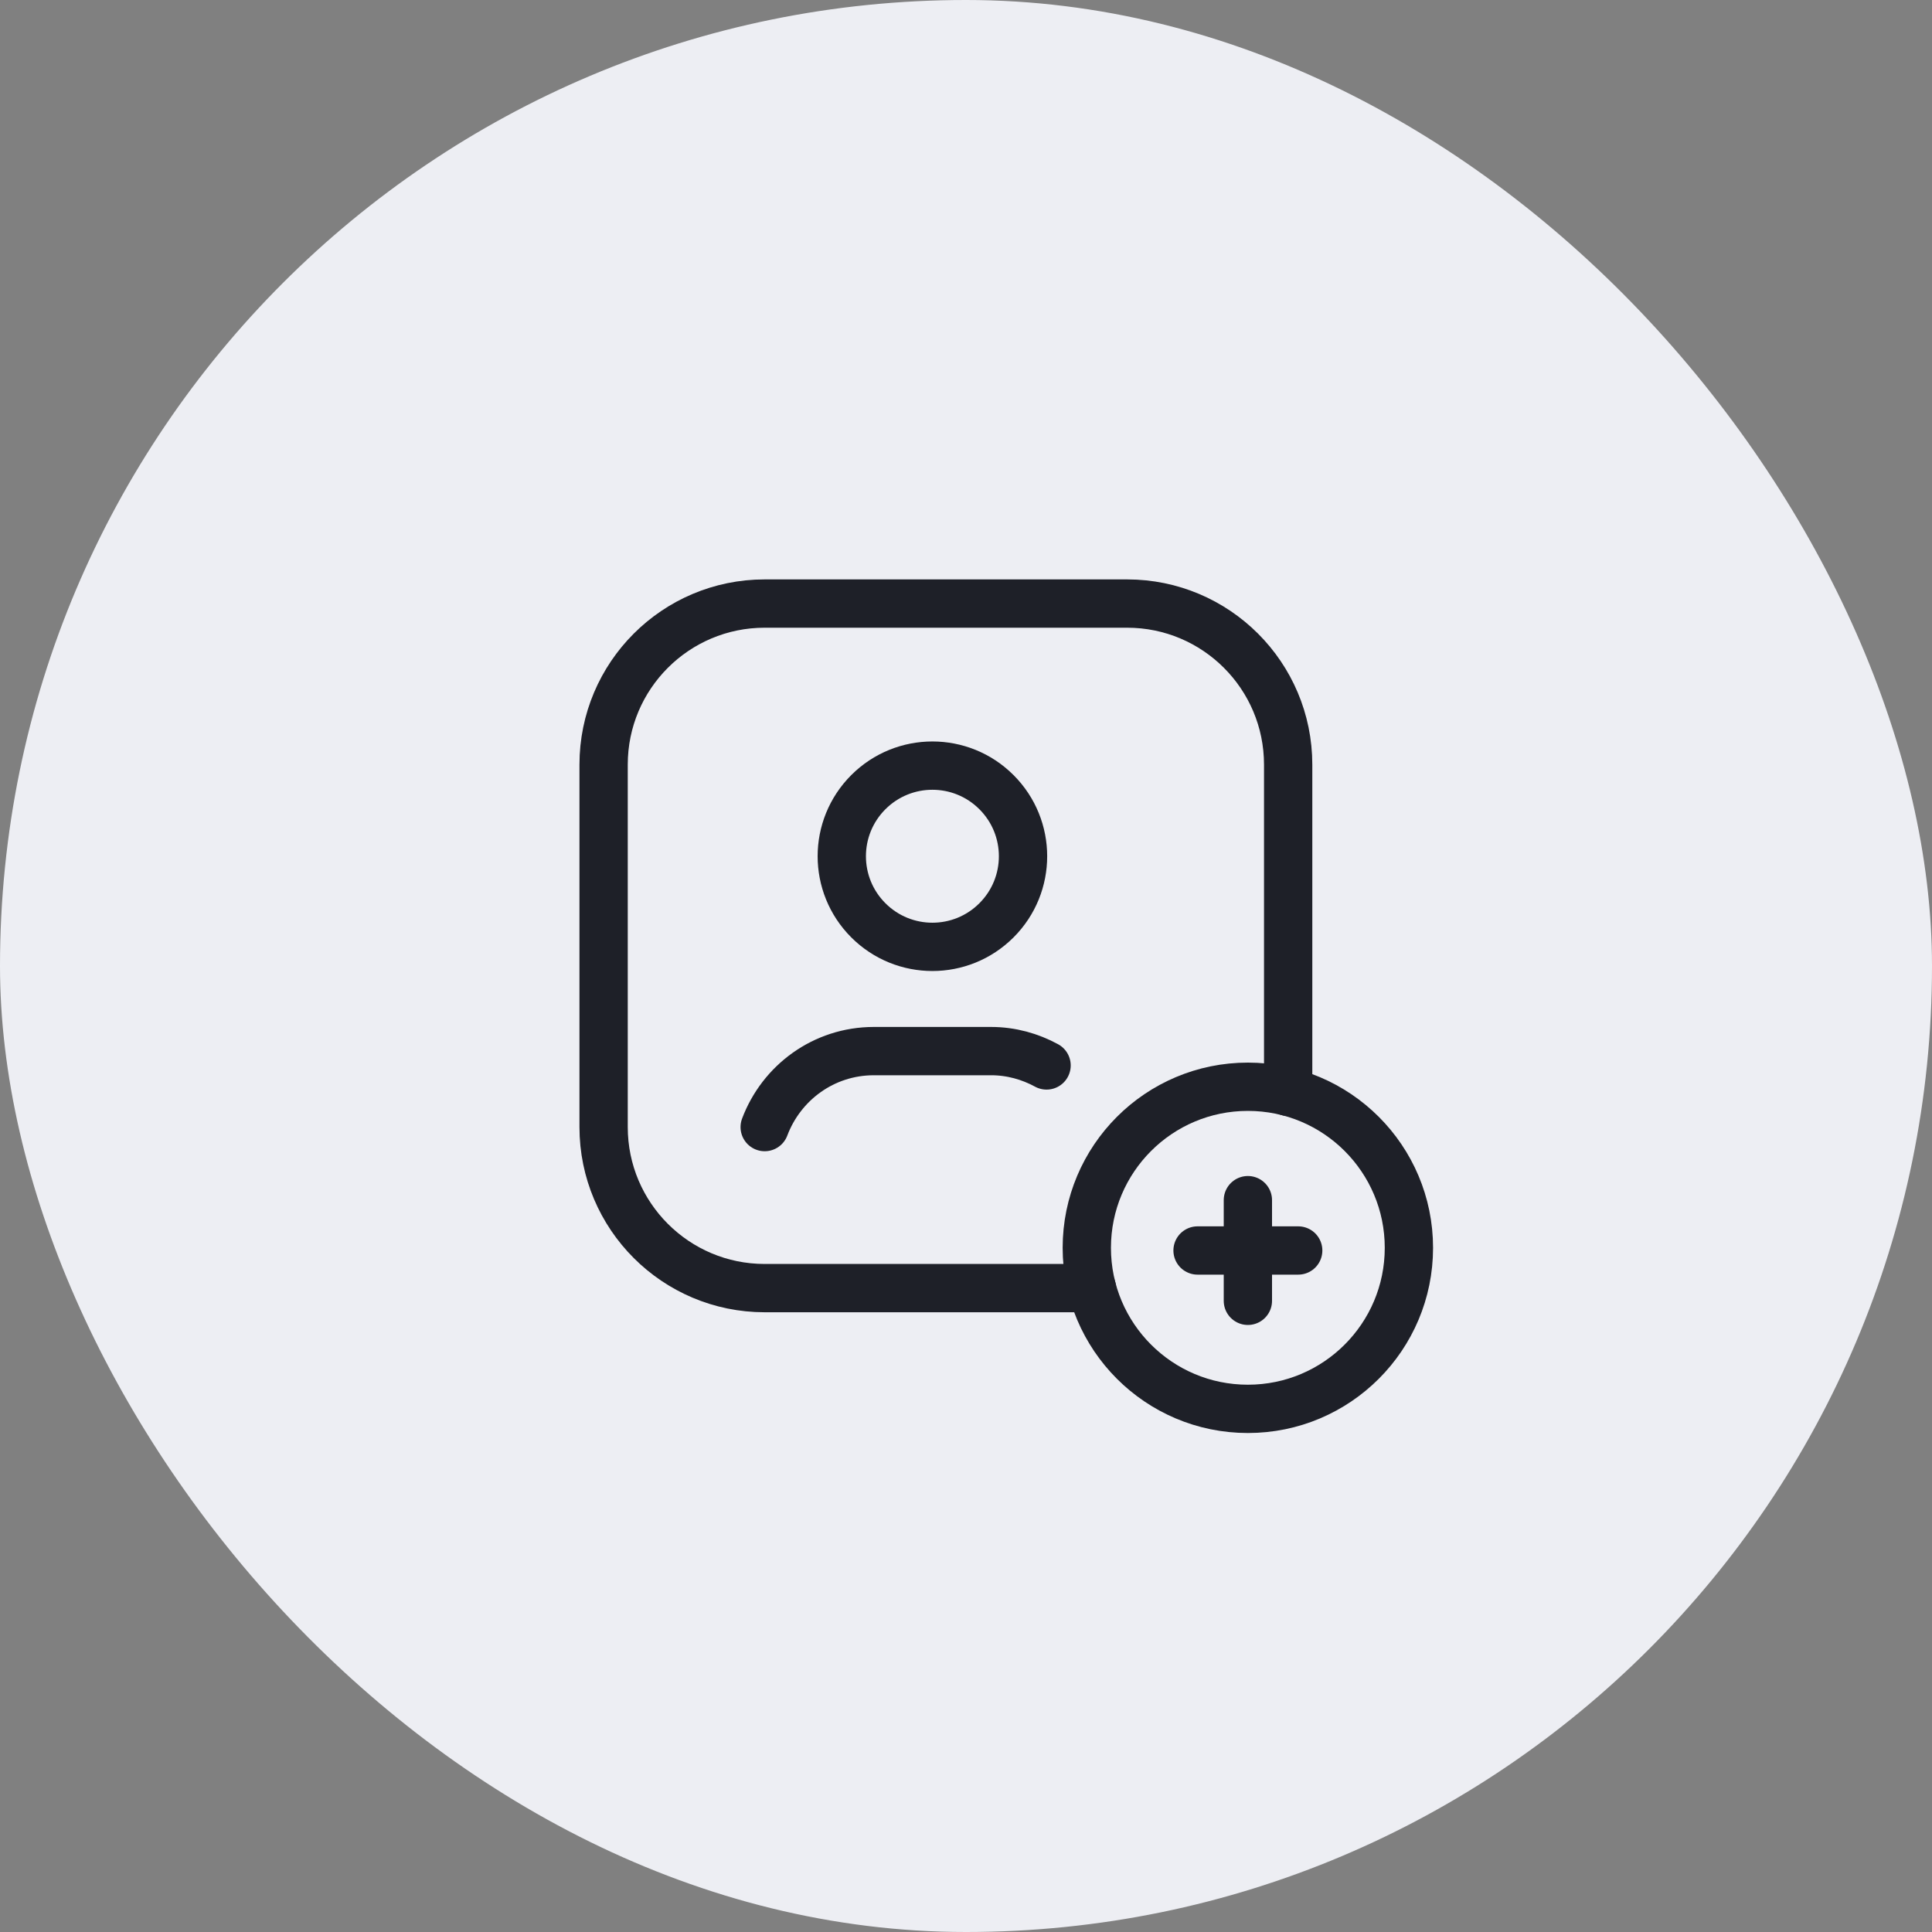 <svg width="40" height="40" viewBox="0 0 40 40" fill="none" xmlns="http://www.w3.org/2000/svg">
<rect x="0" y="0" width="40" height="40" fill="#808080" stroke="none"/>
<rect width="40" height="40" rx="20" fill="#EDEEF3"/>
<path d="M26.67 22.606V15.831C26.67 13.989 25.177 12.496 23.335 12.496H15.832C13.99 12.496 12.497 13.989 12.497 15.831V23.334C12.497 25.175 13.99 26.669 15.832 26.669H22.607" stroke="#1E2028" stroke-linecap="round" stroke-linejoin="round"/>
<path d="M20.631 16.401C21.364 17.134 21.364 18.321 20.631 19.054C19.898 19.787 18.711 19.787 17.978 19.054C17.245 18.321 17.245 17.134 17.978 16.401C18.711 15.668 19.898 15.668 20.631 16.401" stroke="#1E2028" stroke-linecap="round" stroke-linejoin="round"/>
<path d="M21.668 22.059C21.326 21.873 20.937 21.762 20.519 21.762H18.091C17.053 21.762 16.177 22.418 15.832 23.335" stroke="#1E2028" stroke-linecap="round" stroke-linejoin="round"/>
<path d="M26.878 25.89H24.794" stroke="#1E2028" stroke-linecap="round" stroke-linejoin="round"/>
<path d="M25.836 24.848V26.932" stroke="#1E2028" stroke-linecap="round" stroke-linejoin="round"/>
<path d="M25.836 22.5C27.677 22.5 29.17 23.993 29.17 25.835C29.17 27.676 27.677 29.169 25.836 29.169C23.994 29.169 22.501 27.676 22.501 25.835C22.501 23.993 23.994 22.5 25.836 22.5" stroke="#1E2028" stroke-linecap="round" stroke-linejoin="round"/>
</svg>
